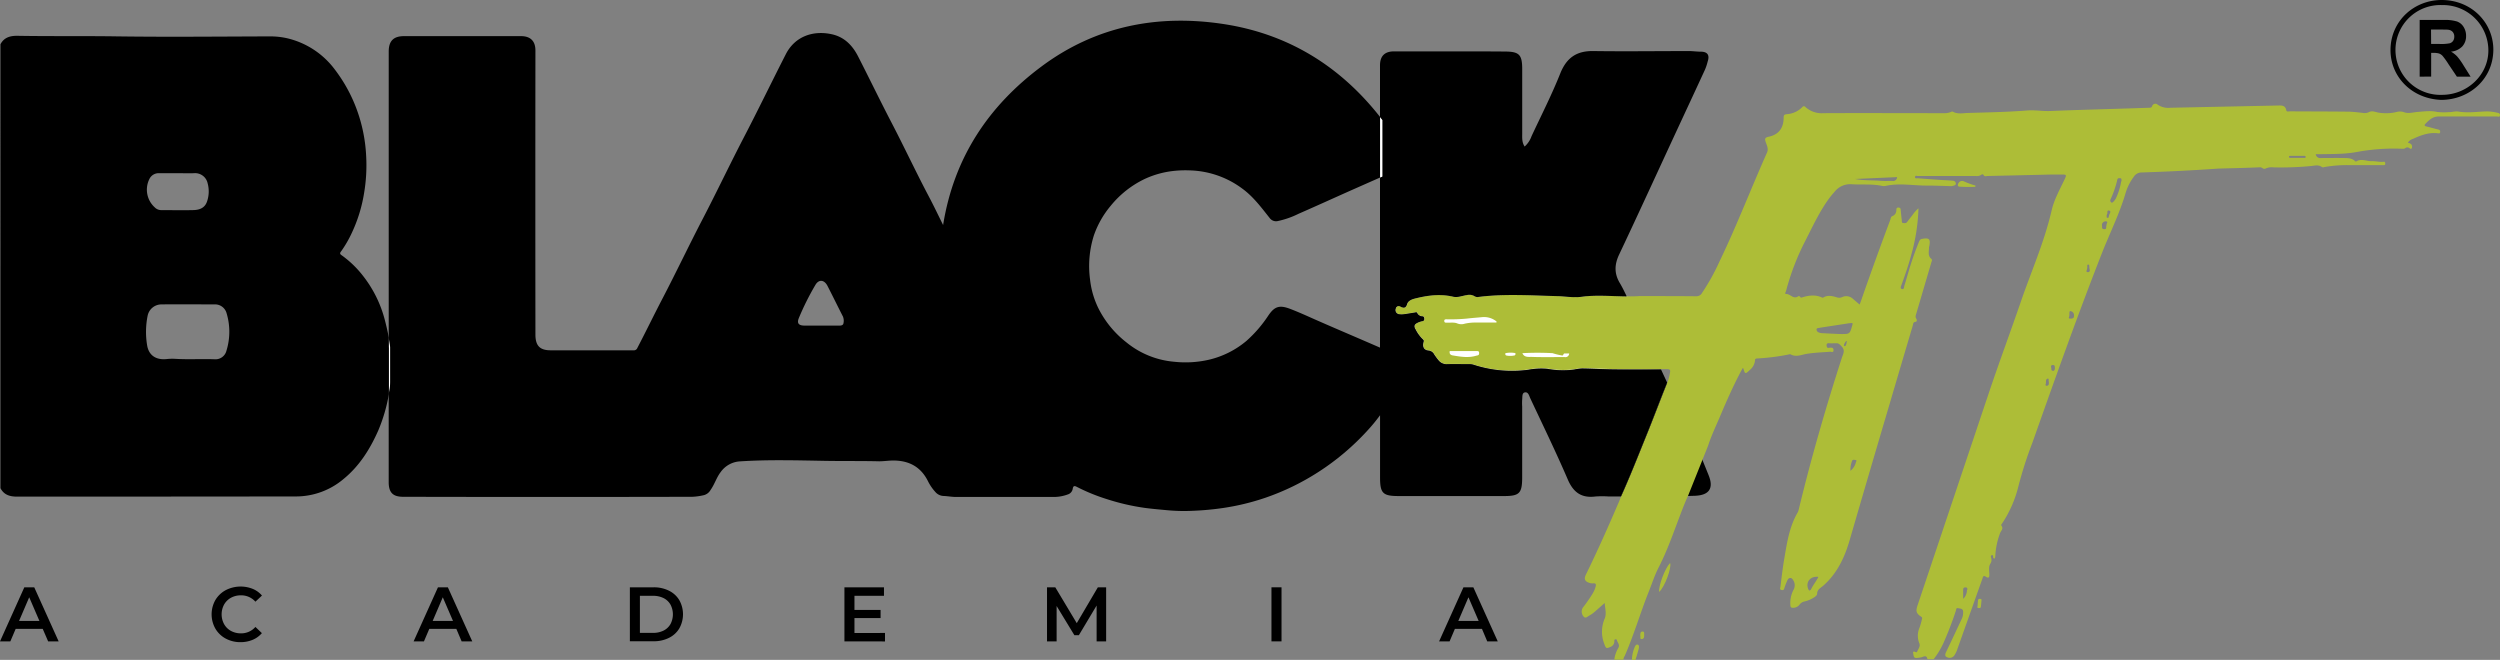 <svg xmlns="http://www.w3.org/2000/svg" width="884.947" height="233.583" viewBox="0 0 884.947 233.583"><rect x="0" y="0" width="884.947" height="233.583" fill="#808080" stroke="none"/><g transform="translate(-537.59 -423.207)"><path d="M1026.11,464.6v21.46l.87-.39v-20C1026.69,465.34,1026.41,465,1026.11,464.6ZM675.22,546.2v16.5c.08-.4.16-.81.23-1.22h0a17.007,17.007,0,0,0,.29-3.1V546.1c-.14-1.11-.31-2.22-.51-3.32Z" fill="#fff"/><path d="M1401.78,458.57c-10.6-.37-18.17-8.37-18-17.94.18-10.28,8.64-17.6,18.47-17.42,10.51.19,18.06,8.3,17.93,17.82C1420,451.28,1411.68,458.5,1401.78,458.57ZM1402,425a15.9,15.9,0,1,0,0,31.78c9,0,16.42-7.07,16.42-15.68A16.08,16.08,0,0,0,1402,425Z"/><path d="M1394.1,450.35V430.27h8.54a14.59,14.59,0,0,1,4.67.54,4.55,4.55,0,0,1,2.34,1.93,5.821,5.821,0,0,1,.88,3.16,5.371,5.371,0,0,1-1.33,3.73,6.369,6.369,0,0,1-4,1.86,9.612,9.612,0,0,1,2.17,1.69,23.913,23.913,0,0,1,2.31,3.26l2.45,3.91h-4.85l-2.93-4.36a28.5,28.5,0,0,0-2.14-3,3.2,3.2,0,0,0-1.22-.83,6.378,6.378,0,0,0-2-.23h-.82v8.38Zm4.06-11.58h3a15.64,15.64,0,0,0,3.64-.25,2.27,2.27,0,0,0,1.14-.85,2.618,2.618,0,0,0,.41-1.5,2.4,2.4,0,0,0-.54-1.64,2.46,2.46,0,0,0-1.53-.79c-.33-.05-1.31-.07-3-.07h-3.16Z"/><path d="M1026.11,464.6c.3.37.58.74.87,1.11v20l-.87.39Z" fill="#fff"/><path d="M1110.4,553.91c-4.23,0-8.46-.27-12.69-.34a17,17,0,0,0-2.82.38,30.651,30.651,0,0,1-9.51-.26,25.248,25.248,0,0,0-6.78.34,43.69,43.69,0,0,1-19.24-1.76,4.628,4.628,0,0,0-1.6-.23c-2.6,0-5.2-.07-7.79,0a3.64,3.64,0,0,1-3.19-1.47,21.3,21.3,0,0,1-1.47-2,2.44,2.44,0,0,0-2-1.33c-1.62-.18-2.18-1.3-1.76-2.94.09-.36.21-.64-.18-1a12.271,12.271,0,0,1-2.58-3.48c-.74-1.19-.55-1.85.71-2.45a7.191,7.191,0,0,1,1.68-.55c.52-.1.65-.36.64-.83s-.11-.8-.64-.87a2.09,2.09,0,0,1-1.86-1.18c-.18-.4-.54-.22-.84-.17-1.25.18-2.5.42-3.76.58a6.07,6.07,0,0,1-1.9,0,1.454,1.454,0,0,1-1.08-2,1.06,1.06,0,0,1,1.63-.69c1.26.63,1.94.59,2.42-1,.32-1,1.53-1.54,2.6-1.82,4.52-1.14,9-1.78,13.71-.67,1.58.38,3.22-.37,4.83-.58a3.57,3.57,0,0,1,2.74.42,1.89,1.89,0,0,0,1.44.22c9.17-1.14,18.36-.51,27.55-.28,2.95.07,6,.63,8.85.24,5.36-.73,10.7-.17,16-.11.29.61.59,1.21.89,1.81l11.19,23.92C1120.55,554,1115.48,554,1110.4,553.91Z" fill="#fff"/><path d="M1137.64,598.7c-.85,0-1.7.06-2.55.07-1.63,0-3.26,0-4.89.06l-18.76.08c3.13-6.94,5.92-14,8.77-21.06,2.58-6.39,5-12.84,7.59-19.26l10,21.39c.8,2,1.59,4,2.4,6,.72,1.8,1.45,3.61,2.19,5.41C1144.28,596,1142.68,598.49,1137.64,598.7Z"/><path d="M1115.27,656.79a11.771,11.771,0,0,1,.85-4.23c.23-.55.53-1.4,1.25-1.14.51.18.41,1,.25,1.61-.27,1-.54,1.91-.83,2.86-.09.3-.29.57-.16.9Z" fill="#adbd37"/><path d="M1237.62,637.6c0-.51.08-1.19.14-1.86s.5-.56.92-.53.34.42.31.71c-.06.68-.14,1.35-.2,2,0,.5-.37.54-.77.54C1237.46,638.49,1237.47,638.17,1237.62,637.6Z" fill="#adbd37"/><path d="M1124.89,632.74c-.27-2.21,2.17-8.56,3.88-10.25C1129.42,624.07,1126.84,631.06,1124.89,632.74Z" fill="#adbd37"/><path d="M1236.81,489.34a55.341,55.341,0,0,1-5.62-.06c-.89-.09-.56-1-.17-1.5a1.48,1.48,0,0,1,1.64-.43,26.918,26.918,0,0,0,4.22,1.54Z" fill="#adbd37"/><path d="M1118.21,648.28c0-.71,0-1.55.81-1.53s.51.92.57,1.44-.16,1.28-.92,1.23S1118.43,648.61,1118.21,648.28Z" fill="#adbd37"/><path d="M1421.44,463.08a17.381,17.381,0,0,0-3.37-.44c-3.41.06-6.8.64-10.23.06-1.16-.19-2.49.26-3.59.21a20.4,20.4,0,0,1-4-.08c-2.23-.52-4.61-.17-6.93,0-1.61.13-3.22.71-4.84.07a4.31,4.31,0,0,0-2.54-.05,16.291,16.291,0,0,1-6.49.21c-1.07-.2-2.2-.78-3.32-.15a3.42,3.42,0,0,1-2.11.26c-1.77-.18-3.53-.42-5.3-.44-6.83-.07-13.66-.07-20.5-.11-.46,0-1.2.26-1.32-.35-.35-1.87-1.69-1.73-3-1.71l-38,.79a6.74,6.74,0,0,1-4.51-1.07,1.19,1.19,0,0,0-2,.54c-.2.48-.53.52-1,.53-2.45.07-4.91.17-7.37.24-9.23.3-18.47.53-27.71.91-2.7.11-5.34-.4-8.09-.19-7,.55-14,.68-21,.88-1.78.05-3.63.51-5.36-.44-.25-.14-.52,0-.77.14a6.459,6.459,0,0,1-2.54.38c-14.17,0-28.34-.07-42.5,0a8.56,8.56,0,0,1-6.35-2.16.682.682,0,0,0-1.12,0,8.47,8.47,0,0,1-5.45,2.51c-.9.09-1.17.3-1.17,1.27,0,3.68-1.8,6-5.3,6.72-1.22.26-1.45.64-1.07,1.81s1.11,2.4.49,3.79c-5.7,12.8-10.72,25.9-16.81,38.53a77.231,77.231,0,0,1-6.21,11.18,2.22,2.22,0,0,1-2,1.16c-6.69-.07-13.39-.06-20.08-.07-1.5.1-3,.12-4.49.1-5.34-.06-10.68-.62-16,.11-2.89.39-5.9-.17-8.85-.24-9.19-.23-18.38-.86-27.55.28a1.89,1.89,0,0,1-1.44-.22,3.57,3.57,0,0,0-2.74-.42c-1.61.21-3.25,1-4.83.58-4.66-1.11-9.19-.47-13.71.67-1.07.28-2.28.79-2.6,1.82-.48,1.58-1.16,1.62-2.42,1a1.06,1.06,0,0,0-1.63.69c-.23.93,0,1.79,1.08,2a6.07,6.07,0,0,0,1.9,0c1.26-.16,2.51-.4,3.76-.58.3,0,.66-.23.84.17a2.09,2.09,0,0,0,1.86,1.18c.53.07.63.4.64.87s-.12.73-.64.83a7.19,7.19,0,0,0-1.68.55c-1.26.6-1.45,1.26-.71,2.45a12.268,12.268,0,0,0,2.58,3.48c.39.31.27.59.18,1-.42,1.64.14,2.76,1.76,2.94a2.44,2.44,0,0,1,2,1.33,21.323,21.323,0,0,0,1.47,2,3.64,3.64,0,0,0,3.19,1.47c2.59-.09,5.19,0,7.79,0a4.628,4.628,0,0,1,1.6.23,43.69,43.69,0,0,0,19.26,1.7,25.251,25.251,0,0,1,6.78-.34,30.65,30.65,0,0,0,9.51.26,17.008,17.008,0,0,1,2.82-.38c4.23.07,8.46.29,12.69.34q7.62.09,15.23,0h2c1,0,1.32.22,1.11,1.19a17.823,17.823,0,0,1-.65,2.76c-.09.24-.19.47-.28.71-2.54,6.42-5,12.87-7.59,19.26-2.85,7-5.64,14.12-8.77,21.06,0,.09-.07.17-.11.26-.19.51-.38,1-.59,1.52-3.75,8.74-7.61,17.44-11.8,26-.74,1.5-.35,2.41,1.26,2.9a3.34,3.34,0,0,0,1.33.16c1-.09,1.06.42.87,1.16a9.842,9.842,0,0,1-1.08,2.49,54.362,54.362,0,0,1-3.48,5,2.64,2.64,0,0,0,.44,3.25c.69.58,1.29-.18,1.85-.48a10.252,10.252,0,0,0,1.9-1.32c1.16-1,2.28-2,3.57-3.15.15,2,.72,3.84,0,5.55a11.7,11.7,0,0,0-.14,8.91c.56,1.59.68,1.79,2.27,1.05a2.05,2.05,0,0,0,1.29-2.05c0-.29,0-.57.39-.61.15,0,.46.07.48.15.16,1,1.19,1.67.56,2.88a11.071,11.071,0,0,0-1.45,4.19h3.28c-.11-.64.33-1.11.55-1.63,3.2-7.4,5.46-15.16,8.45-22.63,1.09-2.74,2-5.58,3.32-8.18,4-7.73,6.49-16.09,9.84-24.09.21-.5.45-1,.67-1.49l.06-.12,5.06-12.65,2-5c1.08-3.38,2.6-6.57,4-9.83,2.27-5.39,4.62-10.75,7.34-15.94.29-.56.6-1.11.91-1.67.11.07.21.1.22.15.55,2,.68,2.08,2.27.54a4.91,4.91,0,0,0,1.84-3.38c0-.52.24-.68.75-.7a78.623,78.623,0,0,0,10.81-1.34c.35-.06.81-.25,1.06-.11,2,1.09,3.89.08,5.8-.21,2.75-.43,5.51-.51,8.28-.73.39,0,1.1.39,1.09-.53s-.52-.91-1.2-.9c-.39,0-1,.3-1.16-.34s-.23-1.31.83-1.23c.86.06,1.73,0,2.6,0s1.34.61,1.92,1.26c1.19,1.35.42,2.55,0,3.78-5.73,17.76-10.92,35.68-15.3,53.83a3.686,3.686,0,0,1-.35,1c-3,5.1-3.81,10.82-4.78,16.49-.56,3.21-.92,6.47-1.32,9.71,0,.42-.52,1.11.43,1.29.77.14.85-.35,1-.9a25.811,25.811,0,0,1,1-2.54c.45-1,1.45-1.15,2-.14a3.27,3.27,0,0,1,.27,3.33,10,10,0,0,0-1.2,5.65c0,.74.34.89,1,.88a2.81,2.81,0,0,0,2.25-1.12,2.86,2.86,0,0,1,1.85-1.14,10.561,10.561,0,0,0,3.12-1.31c.55-.36,1.22-.79,1.24-1.38,0-1.43,1.08-2,2-2.72,5-4.33,7.69-10,9.5-16.21q6.81-23.42,13.73-46.8,4.29-14.59,8.62-29.18c.16-.53.07-1.27,1-1.37.64-.07.43-.85.25-1.12-.44-.65-.17-1.17,0-1.77q2.67-9.06,5.33-18.12c.13-.44.42-.91,0-1.27-1.37-1.15-.8-2.66-.82-4.07a2.52,2.52,0,0,1,.12-.53c.44-2.45-.07-2.92-2.57-2.48-.78.14-1,.76-1.22,1.33a107.313,107.313,0,0,0-3.78,11c-.43,1.38-.8,2.79-1.25,4.16-.17.5-.07,1.49-.87,1.27s-.34-1-.13-1.58c1.28-3.54,2.5-7.09,3.47-10.73a67.452,67.452,0,0,0,2.5-16.28,12.733,12.733,0,0,0-2.25,2.59c-.61.73-1.19,1.49-1.76,2.26-.4.55-1,.43-1.49.36s-.36-.63-.41-1c-.15-1.21-.27-2.44-.39-3.66,0-.51-.22-.79-.84-.8s-.66.39-.7.87a2.16,2.16,0,0,1-1.38,2.15c-.61.23-.59.88-.77,1.36q-5.38,14.33-10.39,28.76c-.13.37-.27.73-.45,1.2-.85-.73-1.61-1.36-2.34-2a3.41,3.41,0,0,0-3.92-.6,2.7,2.7,0,0,1-1.94,0c-1.47-.43-3-.81-4.48,0-.19.11-.37.25-.62.12-2.29-1.09-4.61-.8-6.92-.1-.31.09-.54.29-.79-.1-.15-.24-.5-.42-.71-.26-1.67,1.19-2.73-.75-4.16-.8-.86,0-.28-.69-.19-1a87.451,87.451,0,0,1,6.8-17.74c2.6-5.09,5-10.31,8.39-15,.62-.84,1.29-1.64,2-2.43a7,7,0,0,1,6.09-2.68c3.58.22,7.19-.17,10.75.59a3,3,0,0,0,1.22,0c5-1.12,10-.06,14.95-.12,2.73,0,5.46.13,8.2.2a1.32,1.32,0,0,0,.53-.05c.46-.21,1.23-.17,1.19-.89s-.65-1-1.26-1c-1.36-.13-2.72-.16-4.08-.26q-4.1-.27-8.17-.59c-.36,0-1,.19-.92-.46s.65-.33,1-.33h20.5a2.86,2.86,0,0,0,1.83-.37c.33-.24.65-.45,1,.11s.92.25,1.38.24q11.34-.24,22.67-.52h3.83c1.27,0,1.45.19.86,1.43-1.73,3.69-3.8,7.3-4.72,11.27-2.57,11.17-7.23,21.62-10.93,32.39s-7.67,21.41-11.29,32.19q-12.63,37.62-25.25,75.24c-.69,2-.47,2.86,1.28,4,.53.36.32.69.24,1a21.974,21.974,0,0,1-.81,2.88,7.07,7.07,0,0,0-.09,5.51c.47,1.13-.37,2-.73,2.94-.29.73-.86-.27-1.42.13a.053.053,0,0,0-.05.06c.24,2.3.33,2.3,2.79,1.89.74-.12,2-1.13,2.29.65h2.19a28.825,28.825,0,0,0,3.51-5.8,120.52,120.52,0,0,0,4.34-11.29c.13-.39.11-1.12.69-1,.79.2,2,0,1.91,1.51a5.372,5.372,0,0,1-.4,2.1c-1.88,4-3.74,8-5.63,11.93-.39.81-.52,1.58.47,1.9a2,2,0,0,0,2.43-.68,10.247,10.247,0,0,0,1.16-2.46q4.4-12.36,8.78-24.71c.2-.56.28-1.35,1.24-.7s1.27.24,1.22-.85c0-1.3-.37-2.69.42-3.86a2.21,2.21,0,0,0,.32-1.52c0-.49-.57-1.22.16-1.4s.25.82.63,1.11a.731.731,0,0,0,.25.12c.42-.44.31-1,.37-1.54a26.667,26.667,0,0,1,1.67-7.54c.36-.85,1.29-1.55.44-2.63-.2-.26.16-.58.32-.84A41.719,41.719,0,0,0,1252,595.6a139.008,139.008,0,0,1,5-15.64c7.93-22.43,15.89-44.85,24.57-67,2.82-7.21,6.33-14.14,8.49-21.61a18.531,18.531,0,0,1,2.84-5.56,3.23,3.23,0,0,1,2.79-1.53c9.17-.3,18.33-.75,27.48-1.4h.54c4.64-.13,9.29-.22,13.93-.44.74,0,1.14.88,2,.41a5.22,5.22,0,0,1,2.67-.38,110.7,110.7,0,0,0,13.5-.49c1.21-.14,2.52-.51,3.68.37a1.026,1.026,0,0,0,.92,0,47.347,47.347,0,0,1,8.15-.68h12.43c.41,0,1,.18.93-.61s-.49-.56-.89-.54c-1.32.08-2.63-.29-3.94-.24-1.83.06-3.71-1.07-5.51.16a1.158,1.158,0,0,1-.33-.16c-1.06-1.08-2.46-1.09-3.8-1.11-2.78-.06-5.56,0-8.34,0a1.59,1.59,0,0,1-1.81-1.36h1.7c4.37-.08,8.78,0,13.06-.82a71.541,71.541,0,0,1,15.72-1.11,4.869,4.869,0,0,0,.54,0,1.4,1.4,0,0,0,.65-.17,1.12,1.12,0,0,1,1.54,0c.59.41.93.18.89-.67s-.77-1.1-1.47-1.29a3.11,3.11,0,0,1,1.78-1.36c2.74-1.25,5.52-2.34,8.64-2,.34,0,.91.26,1-.35s-.19-.89-.81-1c-1.37-.31-2.71-.75-4.08-1.05-.72-.15-.74-.51-.35-.91,1.3-1.34,2.61-2.63,4.71-2.62h20.63c.37,0,1,.34,1.08-.42S1421.93,463.17,1421.44,463.08Zm-361.18,86c-2.81.89-5.58.41-8.37-.05-.92-.15-1.3-.6-1.13-1.55h9.41c.51,0,1-.07,1,.72s-.38.74-.91.91Zm7-11.7h-7.35a17.677,17.677,0,0,0-3.77.39,3.939,3.939,0,0,1-2.7-.07c-1.09-.47-2.5-.22-3.78-.27-.4,0-.81,0-.83-.59s.38-.61.8-.61a59.988,59.988,0,0,0,7.22-.25c1.79-.22,3.59-.33,5.38-.51a7,7,0,0,1,5.11,1.54,2.186,2.186,0,0,1-.05.4Zm6.45,11.64a7.149,7.149,0,0,1-2.73.07c-.64-.13-.54-.46-.52-.86a9.18,9.18,0,0,1,3-.12c.85.06.71.52.28.94Zm17.8.58c-4,0-7.91.09-11.86-.06-1.08,0-2.57.2-3.16-1.32a97.225,97.225,0,0,1,10.66,0,23.259,23.259,0,0,0,3.27.8c.64.21.49-.7,1-.7h1.63a1.35,1.35,0,0,1-1.51,1.31Zm87,82.33c-.3.66-.72.13-.89-.33-.88-2.47.87-4.54,3.65-4.19-.77,1.59-1.96,2.93-2.68,4.59Zm12.06-86.2s-.29-.13-.28-.19a2.519,2.519,0,0,1,.94-1.67c.06.17.1.22.09.25-.16.57-.09,1.27-.67,1.64Zm3.83,40.29c.57.12.25.54.13.84a5.37,5.37,0,0,1-1.92,3,8.478,8.478,0,0,1,.6-3.55c.22-.54.87-.31,1.27-.26Zm-12.81-46.77,10.21-1.57c.27-.05.54-.06,1.12-.12s.5.23.31.89c-.86,3-.84,3-4,3-2.27-.07-4.54-.2-6.81-.32a3.419,3.419,0,0,1-1-.24,1.16,1.16,0,0,1-.82-1.14c.12-.48.68-.41,1.07-.47Zm26-52c-1.5,0-3,.07-4.5-.05-2.92-.24-5.87-.05-8.9-.64l14.93-.66a1.4,1.4,0,0,1-1.43,1.39Zm26.25,144.82a4.3,4.3,0,0,1-1.33,3.13c0-1.22,0-2.24,0-3.27,0-.64.37-.87,1-.78s.49.58.43.96Zm28.17-72.33c-.41.06-.37-.36-.29-.57.25-.65-.18-1.7.68-1.93.58-.16.25.68.42,1,.03.68.18,1.42-.71,1.54Zm2.26-5.3c-.82,0-.4-.83-.62-1.12-.1-.61,0-.88.61-.9s.69.39.71.88-.03,1.16-.6,1.18Zm6.21-18.46c-.33,0-.73,0-.52-.5.3-.69,0-1.44.3-2.14a1.43,1.43,0,0,1,1.47,1.7c.06.76-.49.96-1.15.96Zm6.77-16.9c0,.48-.33.45-.65.45-.48,0-.51-.31-.37-.63a3.6,3.6,0,0,0,.21-1.45c0-.25-.06-.61.34-.59s.36.35.39.61a6.515,6.515,0,0,0,.08.94,3,3,0,0,1,.1.71Zm6-16.5a1,1,0,0,1-.06.53c-.13.49.24,1.28-.79,1.22s-.62-.81-.74-1.22a1.19,1.19,0,0,1,.29-1.1,1.29,1.29,0,0,1,1.22-.44c.77.26.03.71.16,1.05Zm1-3.55a3.116,3.116,0,0,1-.17.65c-.05.22,0,.74-.47.65s-.29-.49-.31-.78a1.966,1.966,0,0,1,.24-.79c.09-.25-.21-1.25.64-1,.82.24.22.87.16,1.31Zm4.19-11.62a22.64,22.64,0,0,1-1.86,6,5,5,0,0,1-.7,1c-.26.29-.59.72-1,.43a.94.94,0,0,1-.17-1.14,34.48,34.48,0,0,0,2.37-6.92c.15-.58.57-.52,1-.48s.53.13.45,1.15Zm64.83-8.33h-4.91c-.21,0-.48,0-.52-.3s.15-.4.4-.41h5.05c.25,0,.46.1.46.38s-.16.37-.39.37Z" fill="#adbd37"/><path d="M675.22,542.78V562.7c.08-.4.16-.81.23-1.22h0a17.007,17.007,0,0,0,.29-3.1V546.1C675.59,545,675.42,543.88,675.22,542.78Z" fill="#fff"/><path d="M675.22,546.2v-3.42c-.37-2.09-.85-4.15-1.38-6.2a42.579,42.579,0,0,0-7.59-15.52,36.368,36.368,0,0,0-7.87-7.6c-.7-.49-.27-1,0-1.34a40.927,40.927,0,0,0,3.76-6.51,52.478,52.478,0,0,0,4.33-14.06,58.926,58.926,0,0,0,.73-13.19,55.393,55.393,0,0,0-4-18.14,54.066,54.066,0,0,0-7.2-12.55,29.41,29.41,0,0,0-16.84-10.94,27,27,0,0,0-6-.64c-18,.05-35.9.24-53.84,0-11.92-.19-23.82,0-35.74-.21-2.53,0-4.6.65-5.83,3V596c1.23,2.38,3.3,3,5.84,3q49.395,0,98.8-.06a26.09,26.09,0,0,0,16.81-6.18c5.65-4.62,9.36-10.57,12.28-17.15a58.129,58.129,0,0,0,3.77-12.94V546.2Zm-84.76-59.6a3.64,3.64,0,0,1,3.41-2.09h6.7c1.92,0,3.83.09,5.74,0a4.54,4.54,0,0,1,4.77,3.54,10.93,10.93,0,0,1-.22,6.53c-.83,2.4-2.89,3-5.11,3-3.73.09-7.46,0-11.2,0a3.17,3.17,0,0,1-2.14-.93,8.44,8.44,0,0,1-1.95-10.05Zm27.28,60.78a4,4,0,0,1-4.21,3c-4.61-.17-9.25.13-13.87-.15a18.3,18.3,0,0,0-3,.07c-4,.44-6.46-1.44-7-4.92a29,29,0,0,1,.19-10.42,5,5,0,0,1,5-4c6.37-.08,12.74,0,19.11,0a4.22,4.22,0,0,1,3.8,3A22.74,22.74,0,0,1,617.74,547.38Z"/><path d="M1139.72,441.5c-1.42,0-2.83-.21-4.24-.22-11.25,0-22.5.16-33.75,0-6-.12-9.58,2.3-11.84,7.92-3,7.55-6.72,14.82-10.16,22.2a8.922,8.922,0,0,1-2.45,3.68c-1-1.5-.86-3.09-.86-4.64V447.7c0-5.06-1-6.2-5.9-6.25-13.15-.12-26.29,0-39.44-.06-3.37,0-5,1.67-5,5v18.22c.3.37.58.74.87,1.11v20l-.87.39v60.14l-.2-.08c-7.27-3.17-14.58-6.26-21.84-9.45-3.33-1.46-6.62-3-10-4.27-3.63-1.33-5.32-.73-7.48,2.44a45.188,45.188,0,0,1-7.71,8.95,31.939,31.939,0,0,1-13.32,6.7,36.91,36.91,0,0,1-12.2.73,30.85,30.85,0,0,1-17-6.86,35.33,35.33,0,0,1-10-12.22,30.691,30.691,0,0,1-2.89-10.1,35.88,35.88,0,0,1,1.38-15.61,33.129,33.129,0,0,1,5.9-10.38A34.781,34.781,0,0,1,943,486.46a32.771,32.771,0,0,1,9.88-2.73,38.711,38.711,0,0,1,6.08-.2A32.49,32.49,0,0,1,977.37,490c3.9,2.85,6.71,6.67,9.65,10.37a2.8,2.8,0,0,0,3,1.06,30.856,30.856,0,0,0,7.17-2.52c6.23-2.73,12.42-5.54,18.62-8.31l10.29-4.55V464.6c-14.27-18.15-32.74-29.46-55.52-32.9-23.22-3.51-45.1.74-64.27,15-18.83,14-31.06,32.34-34.88,56.16-1.76-3.54-3.31-6.81-5-10-4.61-8.72-8.78-17.66-13.34-26.4-4-7.69-7.77-15.5-11.72-23.22-2-3.95-4.92-7-9.49-7.94-6.38-1.36-12.85.69-16.13,7.1-5,9.79-9.79,19.71-14.87,29.47-4.93,9.49-9.52,19.16-14.45,28.65-4.86,9.33-9.37,18.84-14.23,28.17-3.06,5.85-5.93,11.8-9,17.68a1.31,1.31,0,0,1-1.4.84H732.55c-3.79,0-5.42-1.53-5.43-5.55q-.06-50.3,0-100.58c0-3.44-1.87-5.08-5.1-5.08h-41.4c-3.58,0-5.43,1.56-5.43,5.44V542.78c.2,1.1.37,2.21.51,3.32v12.27a17,17,0,0,1-.29,3.1h0c-.07.41-.15.82-.23,1.22v31.2c0,3.9,1.72,5.16,5.1,5.17q51.18.12,102.35,0a21.689,21.689,0,0,0,4.21-.6,3.91,3.91,0,0,0,2.31-1.87c1.41-2,2.07-4.36,3.55-6.29a9,9,0,0,1,6.74-3.77c10.08-.66,20.18-.37,30.27-.19,6.35.11,12.71,0,19.06.16,1.66,0,3.32-.27,5-.28,5.64,0,9.83,2.26,12.36,7.43a16.6,16.6,0,0,0,2.55,3.7,4,4,0,0,0,2.9,1.42c1.48.06,2.94.35,4.44.35h34.71a14.258,14.258,0,0,0,4.8-.88,2.51,2.51,0,0,0,1.78-2c.19-1.19.69-1.1,1.56-.64a66.607,66.607,0,0,0,10.59,4.31A79.31,79.31,0,0,0,942.89,603c2.8.37,5.6.6,8.4.86a63.662,63.662,0,0,0,8.28.17,100.8,100.8,0,0,0,10.94-1,84.245,84.245,0,0,0,15-3.63,86.239,86.239,0,0,0,18.8-9.14,87.843,87.843,0,0,0,17.2-14.51,58.51,58.51,0,0,0,4.59-5.56v22.02c0,5.64,1,6.59,6.64,6.59h37.28c5.41,0,6.36-1,6.39-6.46V567.12a18.681,18.681,0,0,1,0-2.48c.11-.89-.1-2.24.82-2.5,1.28-.36,1.62,1.07,2,1.95,4.5,9.6,9.15,19.13,13.33,28.86,2,4.63,4.9,6.64,9.84,6a33.8,33.8,0,0,1,4.61,0h4.35c3.13-6.94,5.92-14,8.77-21.06,2.58-6.39,5-12.84,7.59-19.26l-2.17-4.65h-15.23c-4.23,0-8.46-.27-12.69-.34a17,17,0,0,0-2.82.38,30.649,30.649,0,0,1-9.51-.26,25.253,25.253,0,0,0-6.78.34,43.69,43.69,0,0,1-19.24-1.76,4.63,4.63,0,0,0-1.6-.23c-2.6,0-5.2-.07-7.79,0a3.64,3.64,0,0,1-3.19-1.47,21.3,21.3,0,0,1-1.47-2,2.441,2.441,0,0,0-2-1.33c-1.62-.18-2.18-1.3-1.76-2.94.09-.36.21-.64-.18-1a12.268,12.268,0,0,1-2.58-3.48c-.74-1.19-.55-1.85.71-2.45a7.191,7.191,0,0,1,1.68-.55c.52-.1.65-.36.64-.83s-.11-.8-.64-.87a2.09,2.09,0,0,1-1.86-1.18c-.18-.4-.54-.22-.84-.17-1.25.18-2.5.42-3.76.58a6.07,6.07,0,0,1-1.9,0,1.454,1.454,0,0,1-1.08-2,1.06,1.06,0,0,1,1.63-.69c1.26.63,1.94.59,2.42-1,.32-1,1.53-1.54,2.6-1.82,4.52-1.14,9-1.78,13.71-.67,1.58.38,3.22-.37,4.83-.58a3.571,3.571,0,0,1,2.74.42,1.89,1.89,0,0,0,1.44.22c9.17-1.14,18.36-.51,27.55-.28,2.95.07,6,.63,8.85.24,5.36-.73,10.7-.17,16-.11-.78-1.62-1.55-3.24-2.47-4.77-2-3.36-1.9-6.54-.24-10.05,7.1-15,14-30.13,21-45.2,3.12-6.72,6.26-13.44,9.36-20.18a17.732,17.732,0,0,0,1-3C1142.78,442.87,1142.16,441.54,1139.72,441.5ZM836.16,537.62c-.07.62-.67.85-1.35.84H822.39c-2.1,0-2.8-.83-2-2.73a93.944,93.944,0,0,1,5.83-11.66c1.23-2.09,3.15-1.87,4.29.35,1.85,3.6,3.62,7.24,5.47,10.85a4,4,0,0,1,.18,2.35Z"/><path d="M552.71,645.81h-9.57l-1.89,4.43h-3.66l8.61-19.14h3.51l8.64,19.14h-3.72ZM551.54,643l-3.61-8.37L544.34,643Z"/><path d="M617.49,649.25a9.32,9.32,0,0,1-3.66-3.52,10.26,10.26,0,0,1,0-10.12,9.42,9.42,0,0,1,3.68-3.51,11.53,11.53,0,0,1,9.53-.45,8.681,8.681,0,0,1,3.28,2.37L628,636.19a6.7,6.7,0,0,0-5.12-2.25,7.231,7.231,0,0,0-3.53.86,6.23,6.23,0,0,0-2.43,2.4,7.28,7.28,0,0,0,0,6.94,6.16,6.16,0,0,0,2.43,2.4,7.23,7.23,0,0,0,3.53.86,6.68,6.68,0,0,0,5.12-2.27l2.29,2.19A8.738,8.738,0,0,1,627,649.7a11.18,11.18,0,0,1-4.31.82A10.89,10.89,0,0,1,617.49,649.25Z"/><path d="M699.12,645.81h-9.57l-1.89,4.43H684l8.62-19.14h3.5l8.64,19.14H701ZM697.94,643l-3.61-8.37L690.75,643Z"/><path d="M760.55,631.1h8.37a11.931,11.931,0,0,1,5.44,1.19,8.72,8.72,0,0,1,3.69,3.36,10.21,10.21,0,0,1,0,10,8.72,8.72,0,0,1-3.69,3.36,11.931,11.931,0,0,1-5.44,1.19h-8.37Zm8.2,16.13a8.11,8.11,0,0,0,3.71-.8,5.771,5.771,0,0,0,2.46-2.3,7.39,7.39,0,0,0,0-6.92,5.771,5.771,0,0,0-2.46-2.3,8.24,8.24,0,0,0-3.71-.8H764.1v13.12Z"/><path d="M850.86,647.26v3H836.5V631.1h14v3H840.05v5h9.25V642h-9.25v5.28Z"/><path d="M925.77,650.24V637.55l-6.29,10.51H917.9l-6.29-10.34v12.52h-3.4V631.1h2.93l7.6,12.69,7.47-12.69h2.93v19.14Z"/><path d="M987.66,631.1h3.56v19.14h-3.56Z"/><path d="M1062.17,645.81h-9.58l-1.88,4.43H1047l8.62-19.14h3.5l8.64,19.14h-3.72ZM1061,643l-3.61-8.37L1053.8,643Z"/></g></svg>